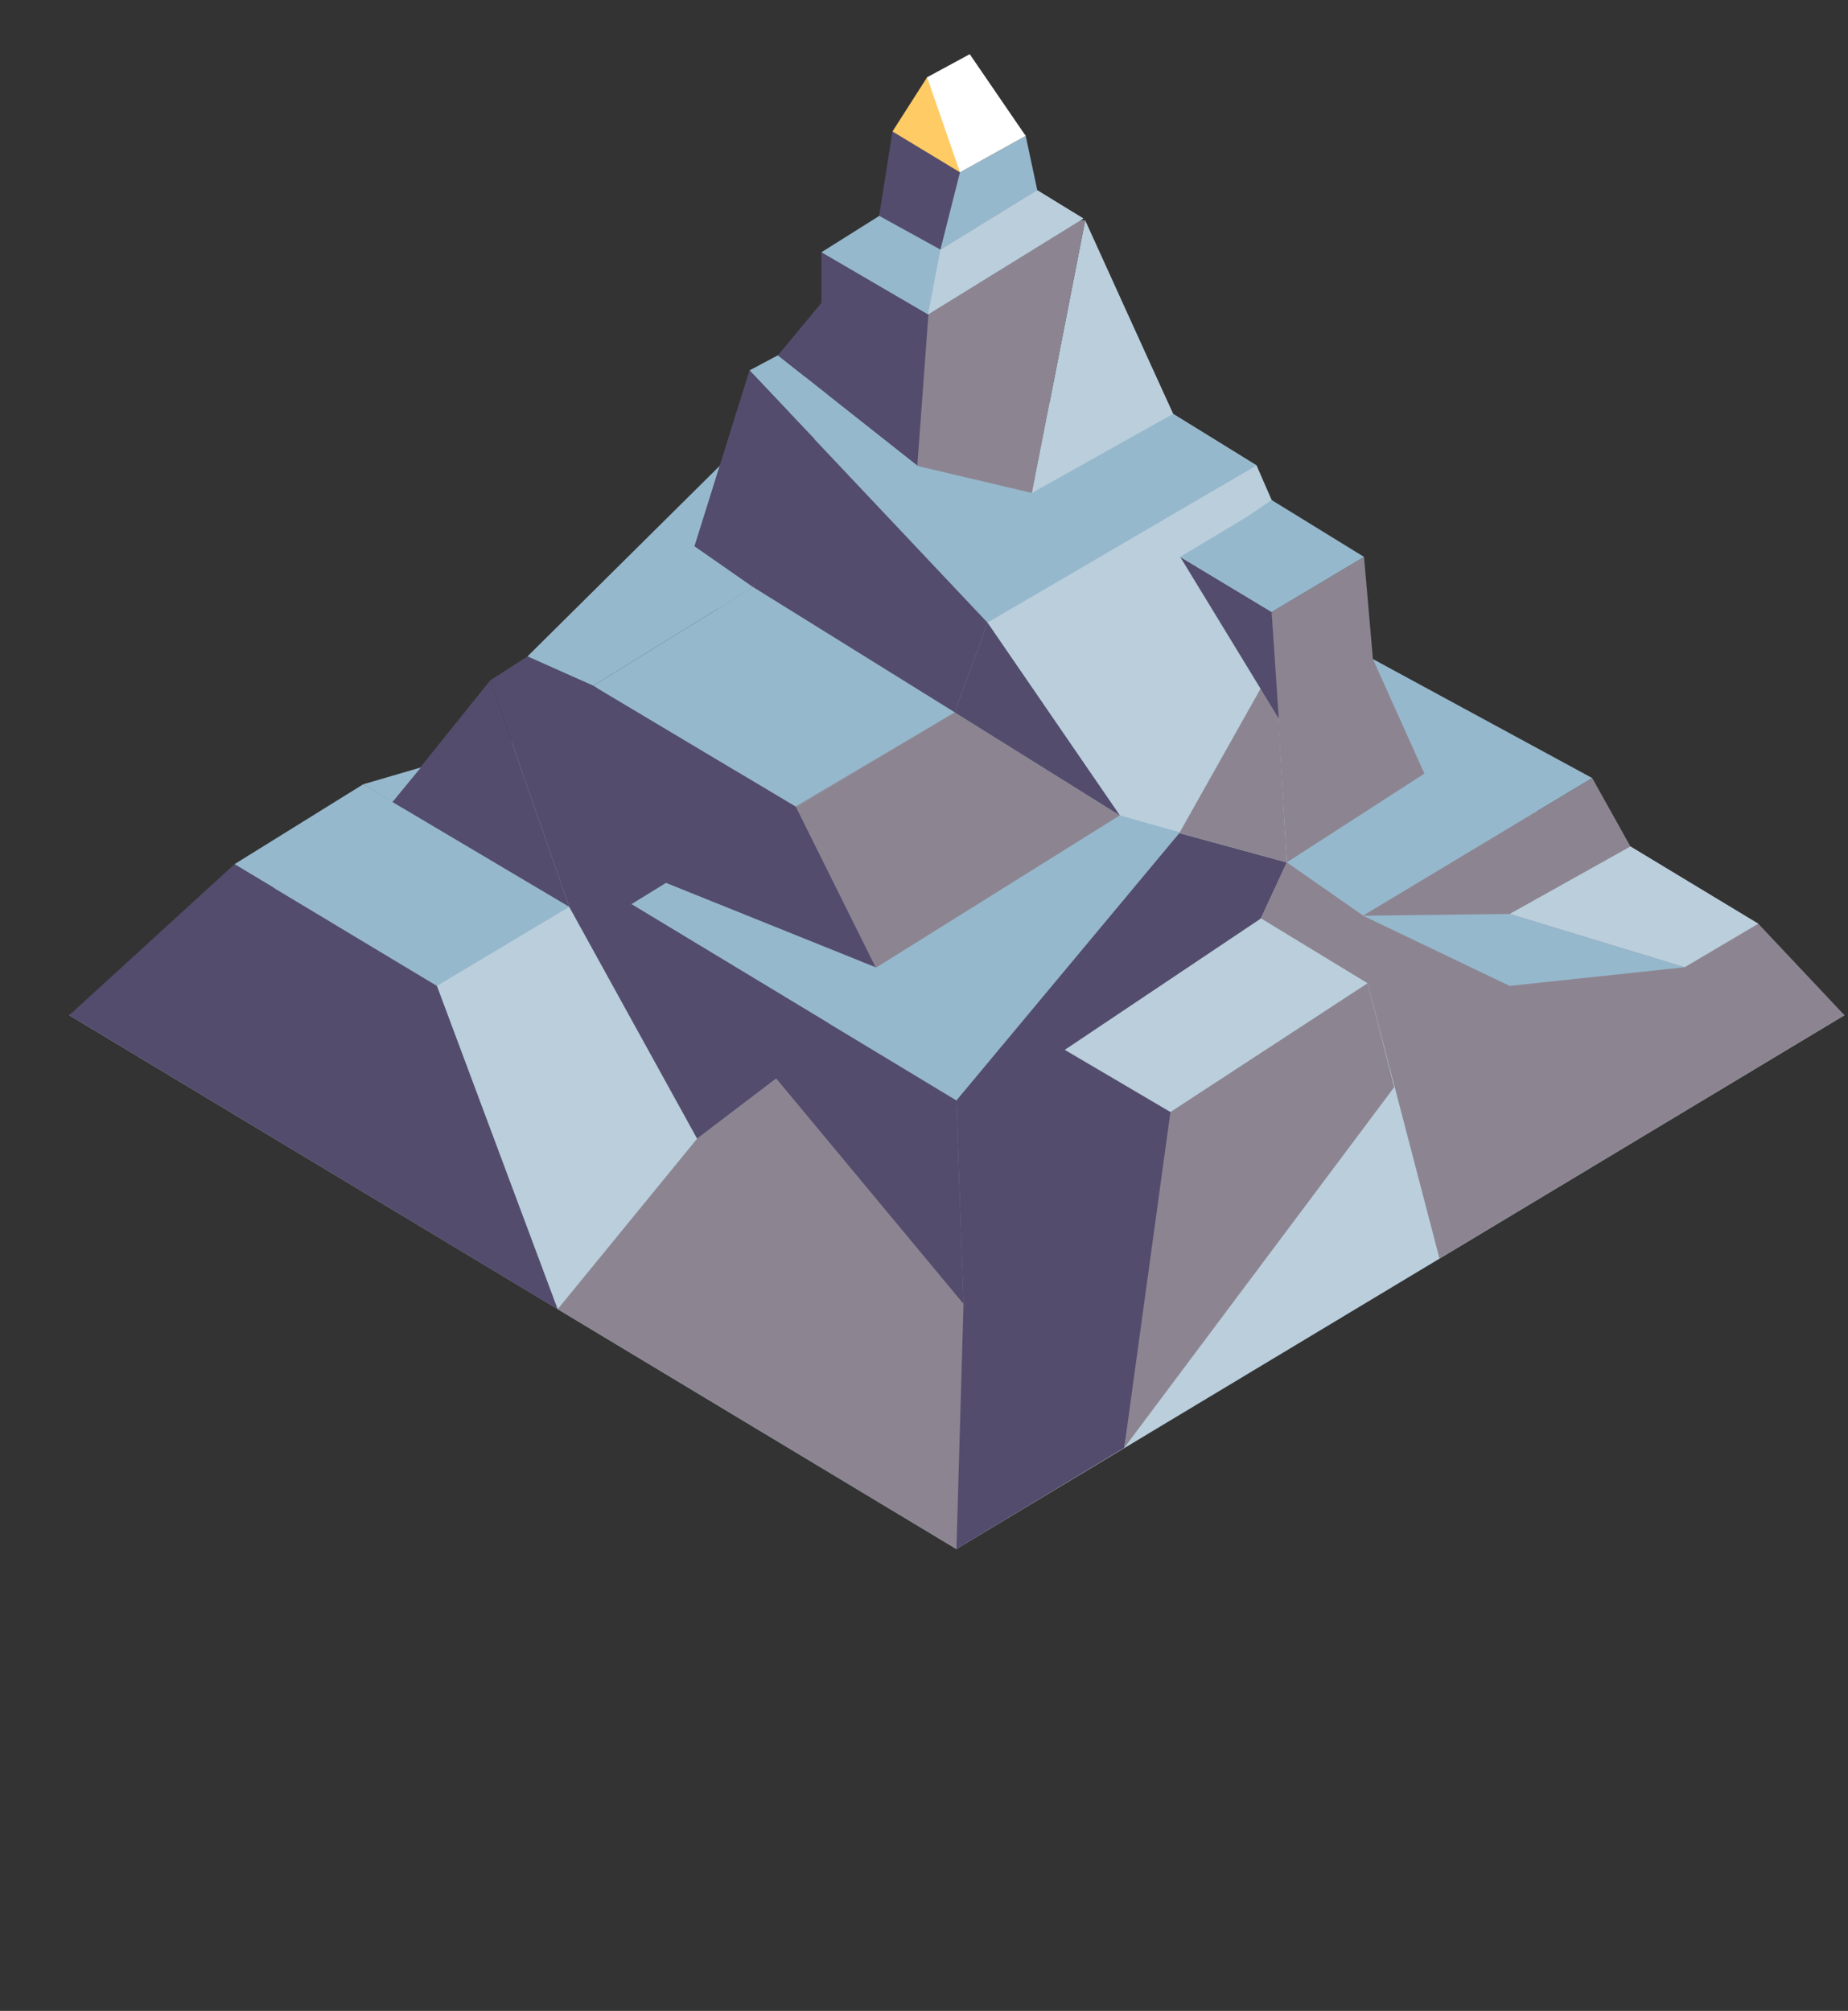 <?xml version="1.0" encoding="UTF-8" standalone="no"?>
<svg xmlns:xlink="http://www.w3.org/1999/xlink" height="113.2px" width="104.05px" xmlns="http://www.w3.org/2000/svg">
  <rect width="100%" height="100%" fill="#333333" stroke="none"/>
  <g transform="matrix(1.0, 0.0, 0.0, 1.0, 31.75, 22.1)">
    <use height="84.15" transform="matrix(1.0, 0.0, 0.0, 1.0, -27.85, -19.05)" width="99.95" xlink:href="#shape0"/>
  </g>
  <defs>
    <g id="shape0" transform="matrix(1.0, 0.0, 0.0, 1.0, 27.85, 19.05)">
      <path d="M22.1 4.1 L72.1 35.05 22.1 65.1 -27.85 35.05 22.1 4.1" fill="#bacedc" fill-rule="evenodd" stroke="none"/>
      <path d="M22.1 4.1 L52.8 23.1 22.1 41.55 -8.55 23.1 22.1 4.1" fill="#96b8cc" fill-rule="evenodd" stroke="none"/>
      <path d="M72.1 35.05 L49.3 48.75 45.25 33.25 40.7 26.45 39.85 12.35 46.6 18.1 72.1 35.05" fill="#8c8591" fill-rule="evenodd" stroke="none"/>
      <path d="M39.0 4.1 L39.85 6.05 39.85 12.35 40.7 26.45 31.3 23.8 23.85 12.95 26.35 5.65 29.35 -9.7 34.3 1.2 39.0 4.1" fill="#bacedc" fill-rule="evenodd" stroke="none"/>
      <path d="M22.1 65.1 L22.1 39.85 34.65 24.8 40.7 26.45 39.25 29.6 34.15 43.75 31.55 59.4 22.1 65.1" fill="#534c6d" fill-rule="evenodd" stroke="none"/>
      <path d="M31.3 23.8 L14.65 34.2 10.65 24.8 22.0 18.0 31.3 23.8" fill="#8c8591" fill-rule="evenodd" stroke="none"/>
      <path d="M15.0 36.3 L22.1 39.85 22.5 51.3 22.1 65.1 -0.35 51.6 7.5 42.0 15.0 36.3" fill="#8c8591" fill-rule="evenodd" stroke="none"/>
      <path d="M29.35 -9.7 L26.35 5.65 23.85 12.95 22.0 18.0 10.65 24.8 8.45 10.65 16.65 -7.9 24.85 -9.75 29.35 -9.7" fill="#8c8591" fill-rule="evenodd" stroke="none"/>
      <path d="M13.05 23.3 L17.55 32.35 12.5 38.2 7.5 42.0 0.3 28.95 -4.15 16.2 -2.05 14.85 1.65 16.5 13.05 23.3" fill="#534c6d" fill-rule="evenodd" stroke="none"/>
      <path d="M48.45 21.45 L45.7 16.4 45.55 15.0 57.9 21.7 45.0 29.45 40.7 26.45 48.45 21.45" fill="#96b8cc" fill-rule="evenodd" stroke="none"/>
      <path d="M45.25 33.25 L46.75 39.1 31.55 59.4 34.15 40.5 40.7 26.45 45.0 29.45 45.25 33.25" fill="#8c8591" fill-rule="evenodd" stroke="none"/>
      <path d="M57.9 21.7 L60.05 25.55 67.25 29.9 72.1 35.05 53.25 29.35 45.0 29.45 57.9 21.7" fill="#8c8591" fill-rule="evenodd" stroke="none"/>
      <path d="M16.45 -3.95 L19.9 4.1 23.85 12.95 22.0 18.0 10.65 10.95 16.45 -3.95" fill="#534c6d" fill-rule="evenodd" stroke="none"/>
      <path d="M1.65 16.5 L-2.05 14.85 9.25 3.65 10.65 10.95 1.65 16.5" fill="#96b8cc" fill-rule="evenodd" stroke="none"/>
      <path d="M31.3 23.8 L22.0 18.0 23.85 12.95 31.3 23.8" fill="#534c6d" fill-rule="evenodd" stroke="none"/>
      <path d="M19.9 4.1 L23.85 12.95 10.45 -1.25 12.05 -2.1 19.9 4.1" fill="#96b8cc" fill-rule="evenodd" stroke="none"/>
      <path d="M10.45 -1.25 L14.1 2.6 10.65 10.95 7.35 8.65 10.45 -1.25" fill="#534c6d" fill-rule="evenodd" stroke="none"/>
      <path d="M34.65 24.8 L40.05 15.2 40.7 26.45 34.65 24.8" fill="#8c8591" fill-rule="evenodd" stroke="none"/>
      <path d="M45.05 9.25 L45.55 15.0 48.45 21.45 39.85 12.35 45.05 9.25" fill="#8c8591" fill-rule="evenodd" stroke="none"/>
      <path d="M40.25 18.35 L34.7 9.25 39.85 12.35 40.25 18.35" fill="#534c6d" fill-rule="evenodd" stroke="none"/>
      <path d="M39.85 6.05 L45.05 9.25 39.85 12.35 34.7 9.25 38.45 7.0 39.85 6.05" fill="#96b8cc" fill-rule="evenodd" stroke="none"/>
      <path d="M10.65 10.95 L22.0 18.0 13.05 23.3 1.65 16.5 10.65 10.95" fill="#96b8cc" fill-rule="evenodd" stroke="none"/>
      <path d="M-11.3 22.05 L0.3 28.95 -7.15 33.4 -18.55 26.55 -11.3 22.05" fill="#96b8cc" fill-rule="evenodd" stroke="none"/>
      <path d="M39.25 29.6 L45.25 33.25 34.15 40.5 28.2 37.0 39.25 29.6" fill="#bacedc" fill-rule="evenodd" stroke="none"/>
      <path d="M20.7 -6.8 L19.9 4.1 12.05 -2.1 14.5 -5.05 14.5 -7.9 20.7 -6.8" fill="#534c6d" fill-rule="evenodd" stroke="none"/>
      <path d="M17.55 32.35 L22.1 39.85 3.8 28.8 5.75 27.6 17.55 32.35" fill="#96b8cc" fill-rule="evenodd" stroke="none"/>
      <path d="M3.8 28.8 L22.1 39.85 22.5 51.3 3.8 28.8" fill="#534c6d" fill-rule="evenodd" stroke="none"/>
      <path d="M-0.35 51.6 L-27.85 35.05 -18.55 26.55 -7.15 33.4 -0.35 51.6" fill="#534c6d" fill-rule="evenodd" stroke="none"/>
      <path d="M23.25 -13.4 L29.25 -9.8 20.5 -4.4 14.5 -7.9 23.25 -13.4" fill="#96b8cc" fill-rule="evenodd" stroke="none"/>
      <path d="M17.75 -9.95 L18.5 -14.7 22.85 -18.25 26.0 -14.45 26.65 -11.4 21.2 -8.05 17.75 -9.95" fill="#534c6d" fill-rule="evenodd" stroke="none"/>
      <path d="M-4.15 16.2 L0.3 28.95 -9.65 23.05 -4.15 16.2" fill="#534c6d" fill-rule="evenodd" stroke="none"/>
      <path d="M26.0 -14.45 L22.3 -12.4 18.5 -14.7 20.45 -17.75 22.85 -18.25 26.0 -14.45" fill="#ffcb64" fill-rule="evenodd" stroke="none"/>
      <path d="M60.05 25.55 L67.25 29.9 63.1 32.35 53.25 29.35 60.05 25.55" fill="#bacedc" fill-rule="evenodd" stroke="none"/>
      <path d="M53.25 29.35 L63.1 32.35 53.25 33.4 45.0 29.45 53.25 29.35" fill="#96b8cc" fill-rule="evenodd" stroke="none"/>
      <path d="M-9.65 23.05 L-11.3 22.05 -8.05 21.1 -9.65 23.05" fill="#96b8cc" fill-rule="evenodd" stroke="none"/>
      <path d="M20.45 -17.75 L22.85 -19.05 26.0 -14.45 22.3 -12.4 20.45 -17.75" fill="#ffffff" fill-rule="evenodd" stroke="none"/>
      <path d="M21.2 -8.05 L22.3 -12.4 26.0 -14.45 26.65 -11.4 21.2 -8.05" fill="#96b8cc" fill-rule="evenodd" stroke="none"/>
      <path d="M20.5 -4.4 L21.2 -8.05 26.65 -11.4 29.25 -9.8 20.5 -4.4" fill="#bacedc" fill-rule="evenodd" stroke="none"/>
      <path d="M26.35 5.65 L27.35 0.55 31.75 -4.35 34.3 1.2 26.35 5.65" fill="#bacedc" fill-rule="evenodd" stroke="none"/>
      <path d="M39.0 4.1 L23.85 12.95 18.5 3.8 26.35 5.65 34.3 1.2 39.0 4.1" fill="#96b8cc" fill-rule="evenodd" stroke="none"/>
    </g>
  </defs>
</svg>
